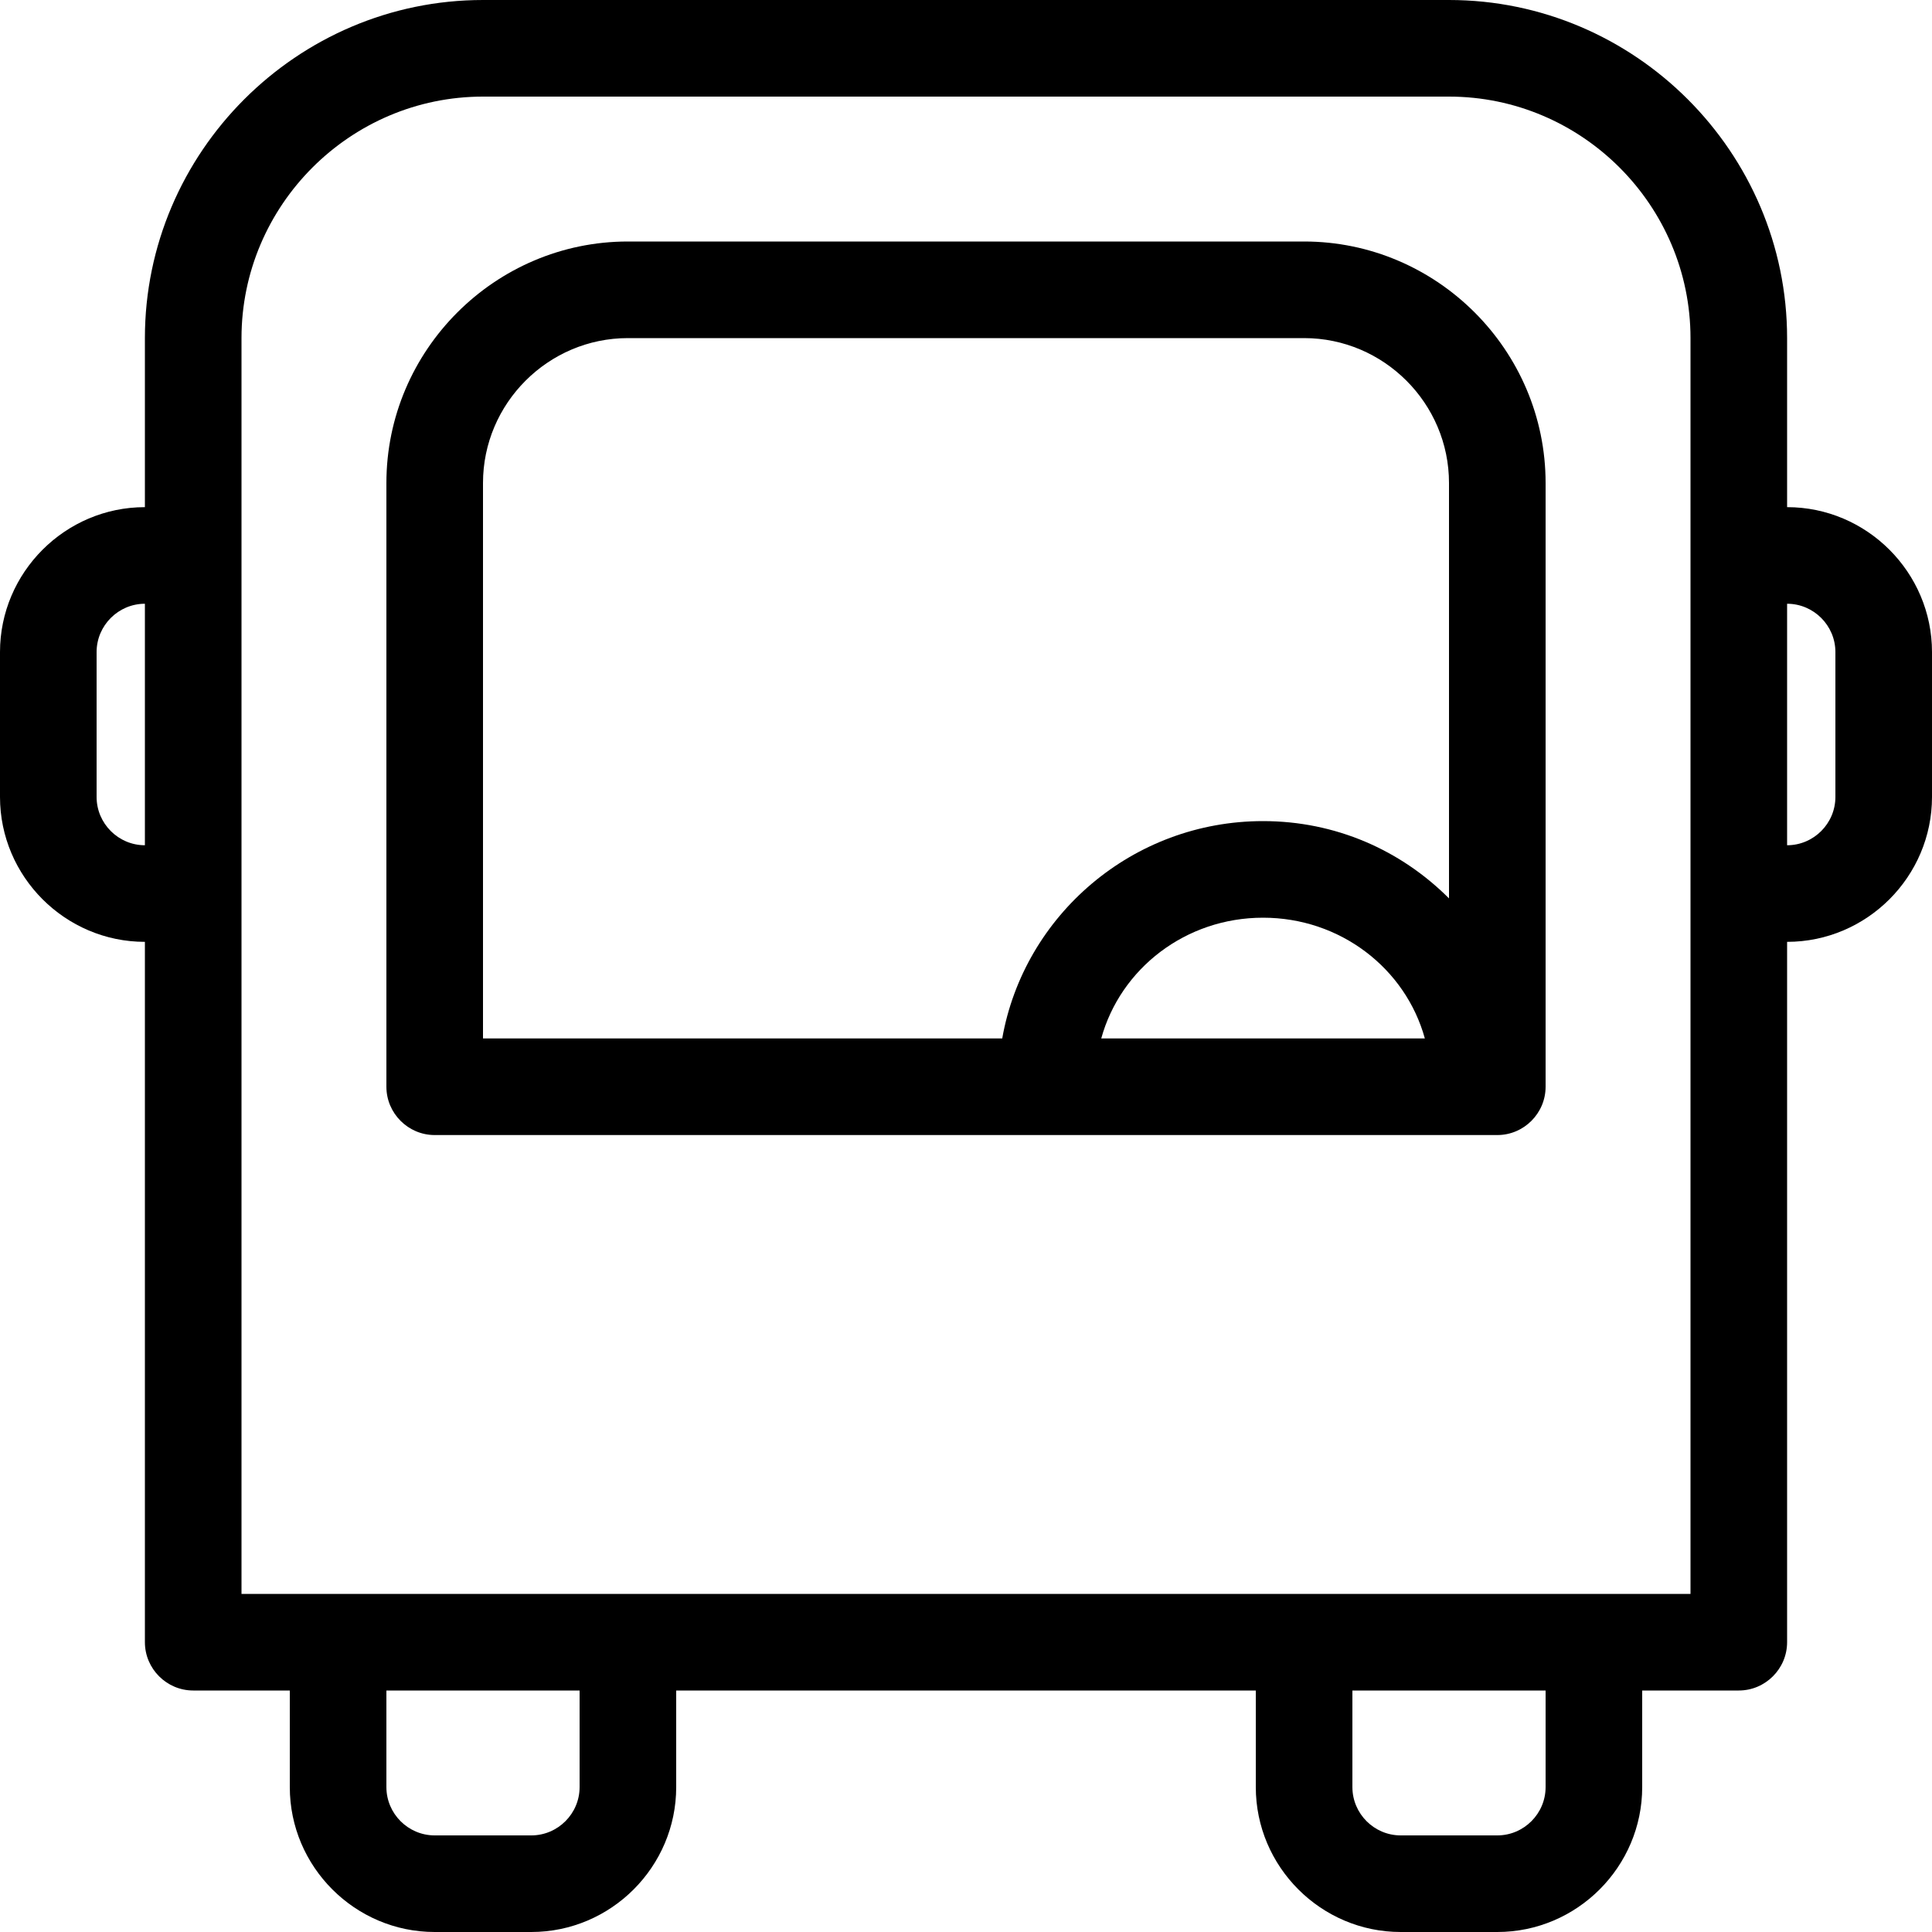 <?xml version="1.0" standalone="no"?><!DOCTYPE svg PUBLIC "-//W3C//DTD SVG 1.1//EN" "http://www.w3.org/Graphics/SVG/1.1/DTD/svg11.dtd"><svg t="1669282820029" class="icon" viewBox="0 0 1024 1024" version="1.1" xmlns="http://www.w3.org/2000/svg" p-id="16764" xmlns:xlink="http://www.w3.org/1999/xlink" width="200" height="200"><path d="M691.2 128H332.8c-70.4 0-128 57.6-128 128v320c0 14.08 11.52 25.6 25.6 25.6h563.2c14.08 0 25.6-11.52 25.6-25.6V256c0-70.4-57.6-128-128-128zM256 256c0-42.24 34.56-76.8 76.8-76.8h358.4c42.24 0 76.8 34.56 76.8 76.8v220.16c-25.6-25.6-60.16-40.96-98.56-40.96-69.12 0-126.72 49.92-138.24 115.2H256V256z m327.68 294.4c10.24-37.12 44.8-64 85.76-64s75.52 26.88 85.76 64H583.68z" p-id="16765"></path><path d="M947.2 268.8v-89.6c0-98.56-80.64-179.2-179.2-179.2H256C157.44 0 76.8 80.64 76.8 179.2v89.6c-42.24 0-76.8 34.56-76.8 76.8v76.8c0 42.24 34.56 76.8 76.8 76.8v371.2c0 14.08 11.52 25.6 25.6 25.6h51.2v51.2c0 42.24 34.56 76.8 76.8 76.8h51.2c42.24 0 76.8-34.56 76.8-76.8v-51.2h307.2v51.2c0 42.24 34.56 76.8 76.8 76.8h51.2c42.24 0 76.8-34.56 76.8-76.8v-51.2h51.2c14.08 0 25.6-11.52 25.6-25.6V499.2c42.24 0 76.8-34.56 76.8-76.8v-76.8c0-42.24-34.56-76.8-76.8-76.8zM51.2 422.4v-76.8c0-14.08 11.52-25.6 25.6-25.6v128c-14.08 0-25.6-11.52-25.6-25.6z m256 524.8c0 14.08-11.52 25.6-25.6 25.6h-51.2c-14.08 0-25.6-11.52-25.6-25.6v-51.2h102.4v51.2z m512 0c0 14.08-11.52 25.6-25.6 25.6h-51.2c-14.08 0-25.6-11.52-25.6-25.6v-51.2h102.4v51.2z m76.8-102.4H128V179.2c0-70.4 57.6-128 128-128h512c70.4 0 128 57.6 128 128v665.6z m76.8-422.4c0 14.08-11.52 25.6-25.6 25.6V320c14.08 0 25.6 11.52 25.6 25.6v76.8z" p-id="16766"></path></svg>
